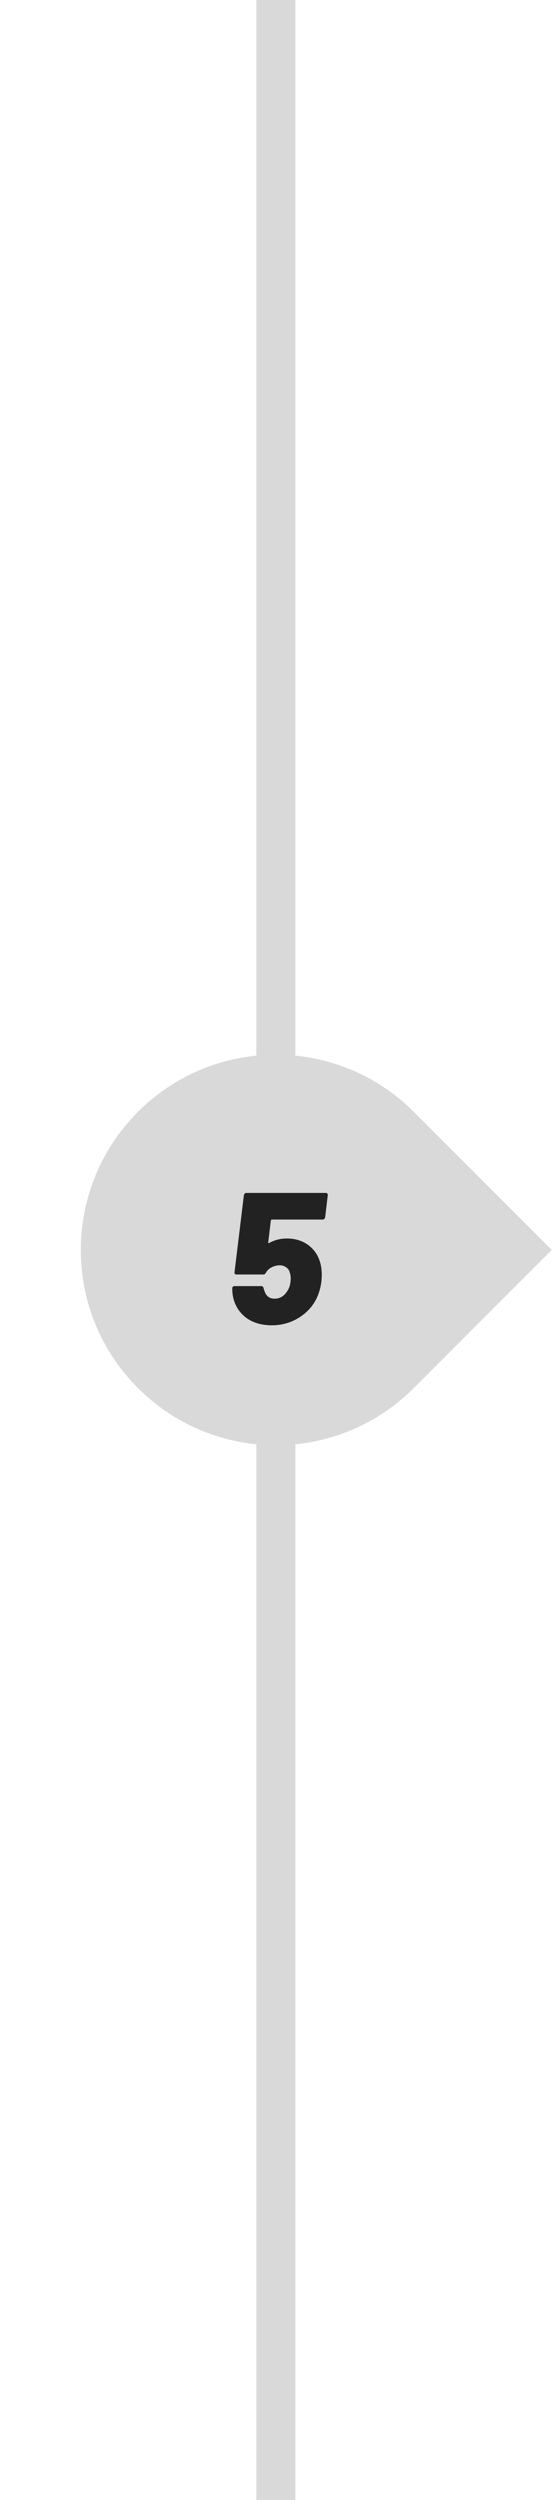 <svg width="71" height="320" viewBox="0 0 71 320" fill="none" xmlns="http://www.w3.org/2000/svg">
<g clip-path="url(#clip0_31_250)">
<rect x="32.855" width="5" height="135.645" fill="#D9D9D9"/>
<path d="M17.678 177.678C7.915 167.915 7.915 152.085 17.678 142.322V142.322C27.441 132.559 43.27 132.559 53.033 142.322L70.711 160L53.033 177.678C43.27 187.441 27.441 187.441 17.678 177.678V177.678Z" fill="#D9D9D9"/>
<path d="M41.071 161.748C41.183 162.196 41.239 162.692 41.239 163.236C41.239 163.396 41.223 163.668 41.191 164.052C41.079 164.9 40.847 165.668 40.495 166.356C39.967 167.348 39.191 168.148 38.167 168.756C37.159 169.348 36.047 169.644 34.831 169.644C33.599 169.644 32.551 169.356 31.687 168.78C30.839 168.188 30.263 167.388 29.959 166.38C29.831 165.948 29.767 165.468 29.767 164.94C29.767 164.732 29.871 164.628 30.079 164.628H33.487C33.631 164.628 33.727 164.708 33.775 164.868C33.791 164.964 33.831 165.092 33.895 165.252C34.103 165.908 34.535 166.236 35.191 166.236C35.527 166.236 35.831 166.156 36.103 165.996C36.391 165.82 36.631 165.572 36.823 165.252C37.047 164.932 37.183 164.532 37.231 164.052C37.247 163.956 37.255 163.812 37.255 163.62C37.255 163.332 37.215 163.092 37.135 162.9C37.071 162.612 36.919 162.388 36.679 162.228C36.439 162.052 36.159 161.964 35.839 161.964C35.487 161.964 35.143 162.052 34.807 162.228C34.471 162.404 34.231 162.628 34.087 162.9C34.007 163.06 33.895 163.14 33.751 163.14H30.295C30.215 163.14 30.151 163.116 30.103 163.068C30.055 163.004 30.039 162.932 30.055 162.852L31.255 152.988C31.271 152.908 31.303 152.844 31.351 152.796C31.415 152.732 31.487 152.7 31.567 152.7H41.767C41.847 152.7 41.911 152.732 41.959 152.796C42.007 152.844 42.023 152.908 42.007 152.988L41.671 155.82C41.655 155.9 41.615 155.972 41.551 156.036C41.503 156.084 41.439 156.108 41.359 156.108H34.855C34.791 156.108 34.743 156.148 34.711 156.228L34.375 159.036C34.375 159.132 34.415 159.156 34.495 159.108C35.199 158.724 35.951 158.532 36.751 158.532C37.839 158.532 38.767 158.82 39.535 159.396C40.303 159.972 40.815 160.756 41.071 161.748Z" fill="#222222"/>
<rect x="32.855" y="184.355" width="5" height="135.645" fill="#D9D9D9"/>
</g>
<defs>
<clipPath id="clip0_31_250">
<rect width="70.711" height="320" fill="white"/>
</clipPath>
</defs>
</svg>
